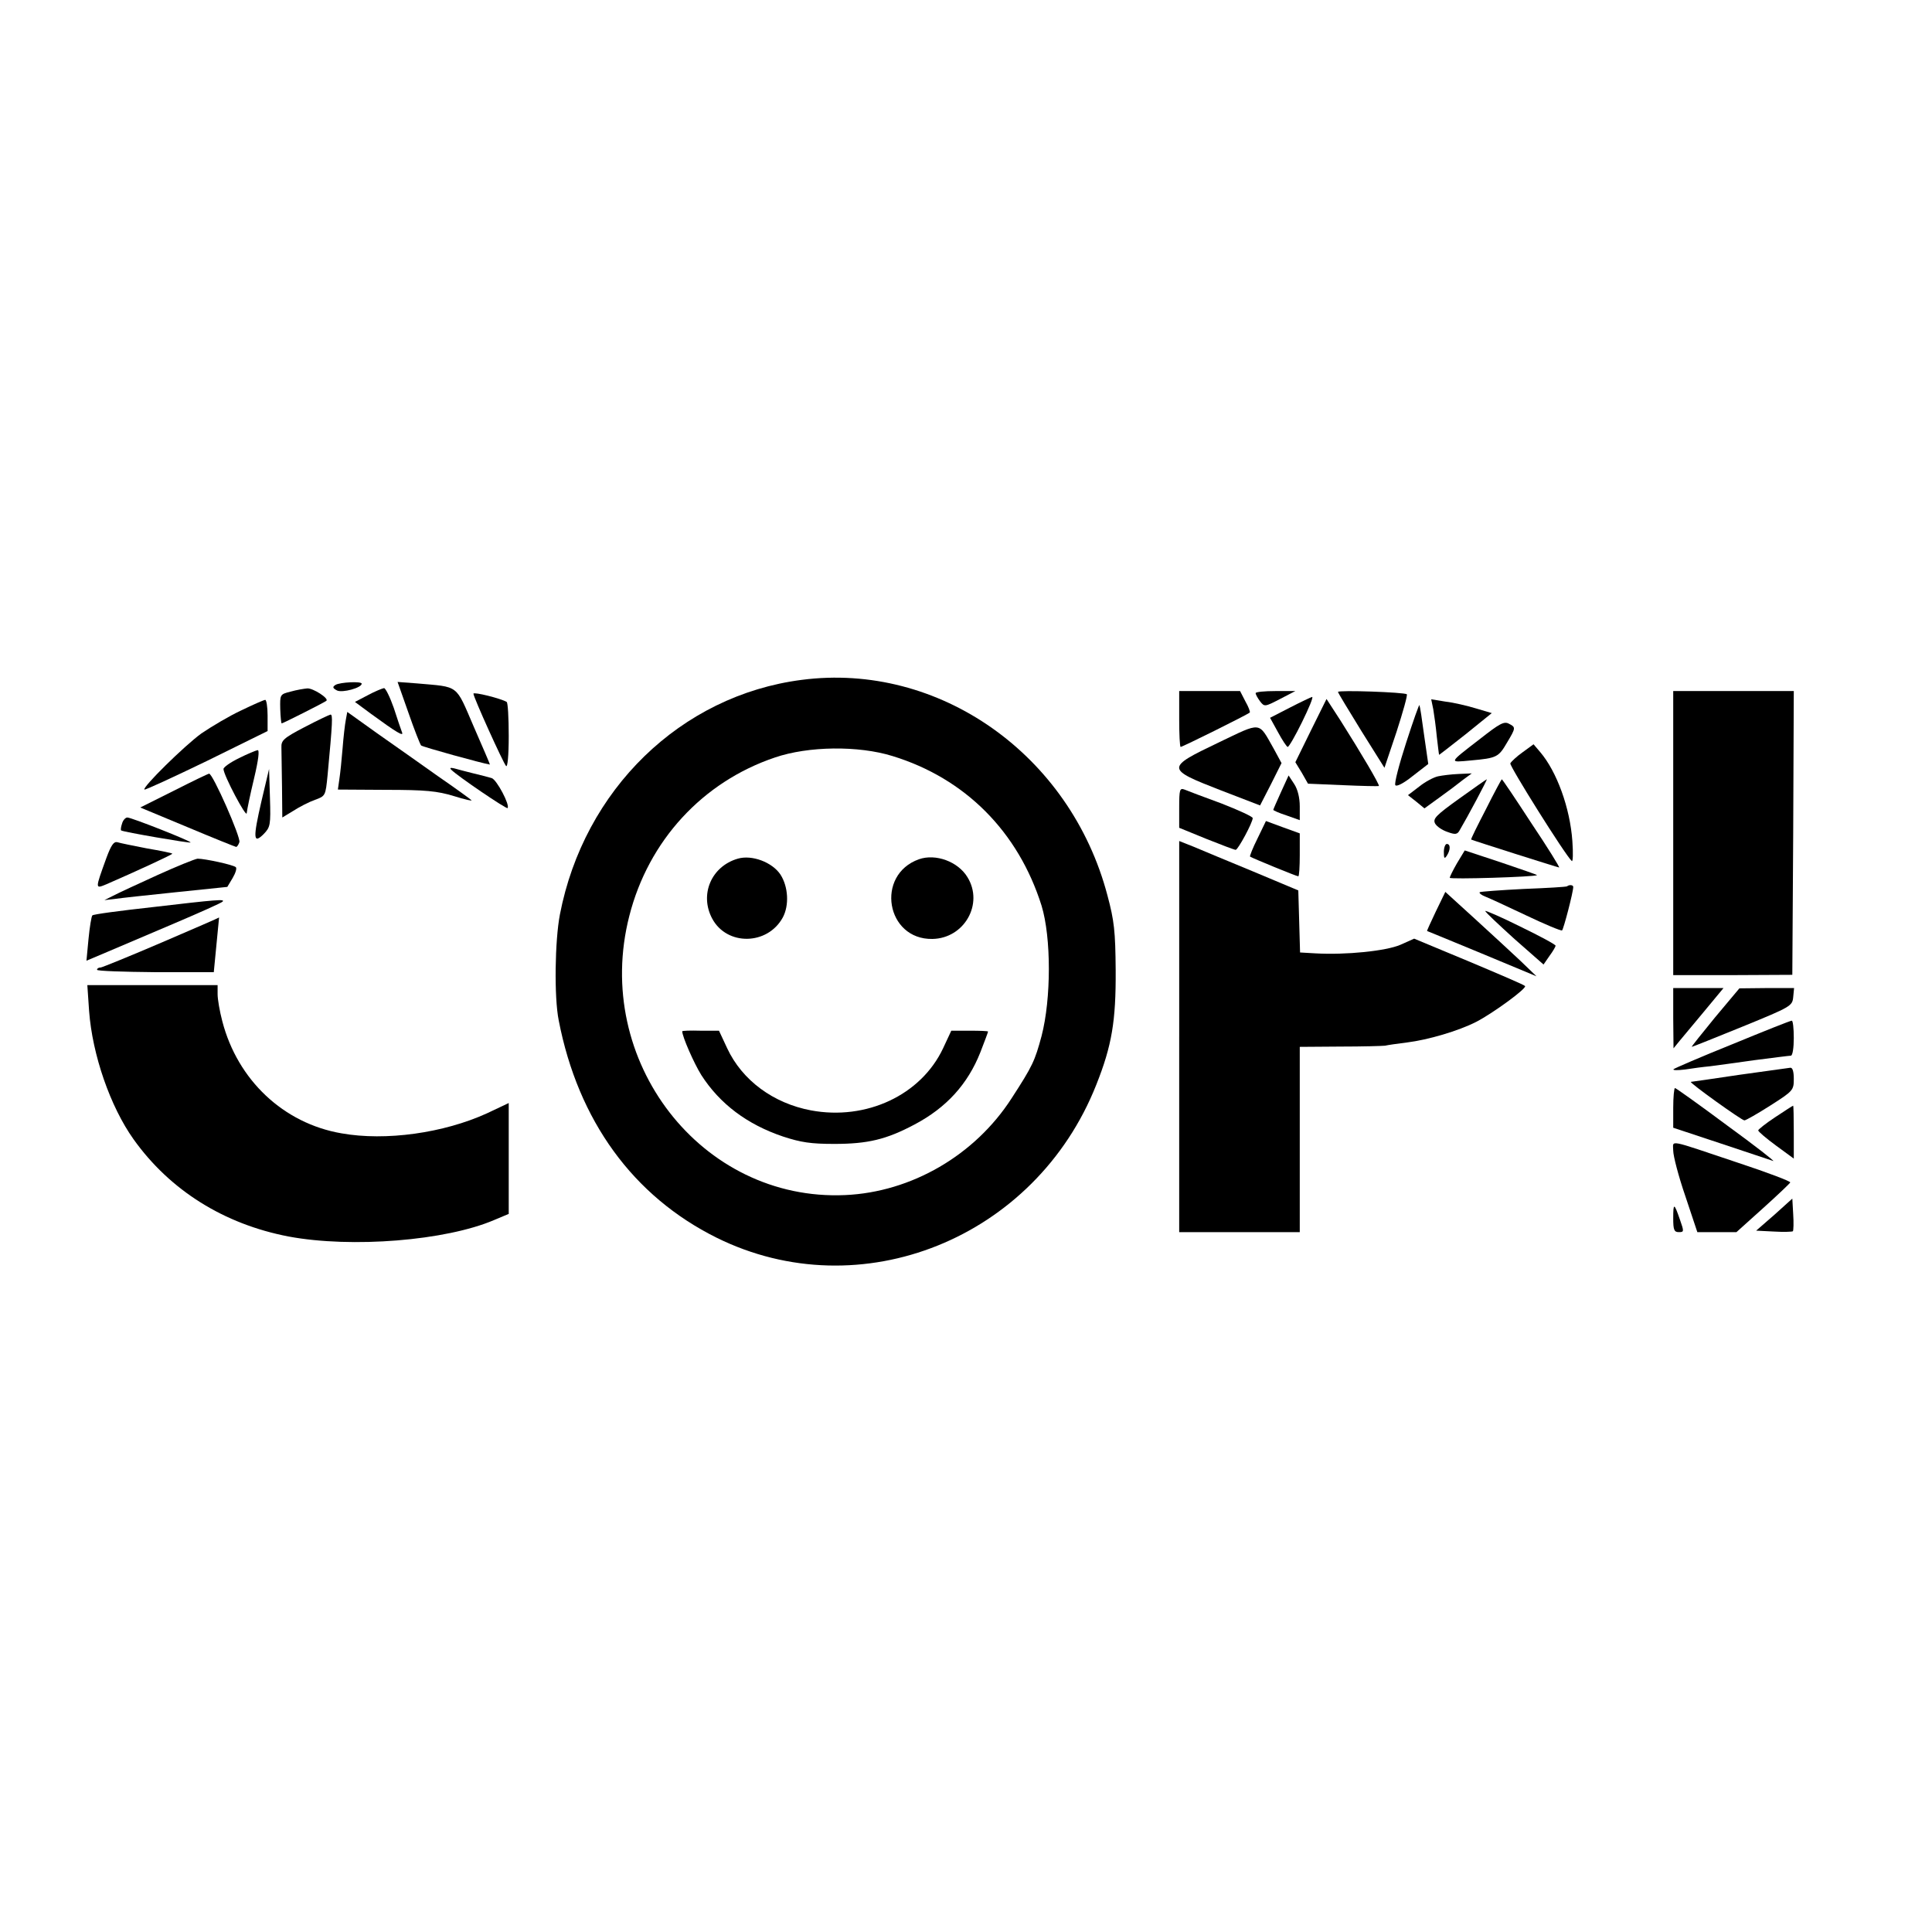 <?xml version="1.0" standalone="no"?>
<!DOCTYPE svg PUBLIC "-//W3C//DTD SVG 20010904//EN"
 "http://www.w3.org/TR/2001/REC-SVG-20010904/DTD/svg10.dtd">
<svg version="1.0" xmlns="http://www.w3.org/2000/svg"
 width="657pt" height="657pt" viewBox="0 0 657 657"
 preserveAspectRatio="xMidYMid meet">
<g transform="translate(0,657) scale(0.1,-0.1)"
fill="#000000" stroke="none">
<path d="M2726 4258 c-411 -53 -740 -373 -822 -798 -17 -88 -20 -281 -4 -360
66 -341 253 -598 537 -739 489 -242 1084 -3 1291 520 53 133 67 217 66 389 -1
134 -5 169 -28 255 -126 479 -573 794 -1040 733z m309 -259 c248 -76 428 -258
507 -509 33 -108 33 -316 0 -443 -23 -85 -30 -101 -102 -212 -125 -194 -341
-319 -566 -329 -489 -22 -860 457 -734 949 65 256 249 456 495 539 114 39 284
41 400 5z"/>
<path d="M2509 3650 c-90 -26 -131 -122 -87 -204 50 -93 188 -91 240 4 22 41
19 104 -8 146 -28 42 -97 68 -145 54z"/>
<path d="M3125 3648 c-149 -53 -112 -274 46 -271 108 2 175 119 119 210 -32
53 -108 81 -165 61z"/>
<path d="M2320 3063 c0 -18 40 -109 65 -149 63 -98 156 -168 278 -209 61 -20
95 -25 174 -25 114 0 177 15 273 66 108 57 181 137 224 246 14 36 26 68 26 70
0 2 -28 3 -62 3 l-63 0 -28 -60 c-75 -159 -261 -246 -449 -211 -128 24 -234
102 -285 211 l-28 60 -63 0 c-34 1 -62 0 -62 -2z"/>
<path d="M1141 4241 c-11 -7 -10 -11 5 -19 18 -9 84 9 84 23 0 9 -74 5 -89 -4z"/>
<path d="M1389 4146 c20 -58 40 -108 43 -111 5 -5 208 -61 234 -65 1 0 -24 58
-55 129 -63 146 -48 134 -193 147 l-66 5 37 -105z"/>
<path d="M988 4218 c-36 -9 -36 -10 -35 -59 1 -27 3 -49 5 -49 4 0 147 72 152
77 9 8 -45 43 -65 42 -11 -1 -36 -5 -57 -11z"/>
<path d="M1251 4206 l-44 -23 54 -40 c89 -65 113 -79 106 -63 -3 8 -16 45 -28
83 -13 37 -28 67 -33 67 -6 -1 -31 -11 -55 -24z"/>
<path d="M1610 4211 c0 -12 101 -235 111 -246 5 -5 9 35 9 102 0 62 -3 114 -7
116 -20 12 -113 35 -113 28z"/>
<path d="M4010 4125 c0 -52 2 -95 5 -95 6 0 228 110 235 117 2 2 -4 19 -15 38
l-18 35 -104 0 -103 0 0 -95z"/>
<path d="M4270 4213 c0 -5 7 -17 15 -28 15 -19 16 -19 68 8 l52 27 -67 0 c-38
0 -68 -3 -68 -7z"/>
<path d="M4550 4217 c0 -3 36 -62 79 -132 l79 -126 41 122 c22 68 38 125 35
128 -7 7 -234 15 -234 8z"/>
<path d="M5690 3737 l0 -483 203 0 202 1 3 483 2 482 -205 0 -205 0 0 -483z"/>
<path d="M4387 4164 l-68 -35 27 -49 c15 -28 30 -50 33 -50 4 0 26 38 49 85
23 47 39 85 34 85 -4 -1 -38 -17 -75 -36z"/>
<path d="M820 4154 c-41 -19 -101 -55 -135 -78 -59 -43 -201 -183 -194 -191 3
-2 98 42 212 97 l207 102 0 53 c0 29 -4 53 -8 53 -4 0 -41 -16 -82 -36z"/>
<path d="M4458 4086 l-53 -108 22 -36 21 -37 118 -5 c66 -3 121 -4 123 -3 4 3
-61 113 -130 222 l-48 74 -53 -107z"/>
<path d="M4874 4158 c3 -18 9 -60 12 -93 4 -33 7 -61 8 -62 0 0 41 31 90 70
l89 72 -54 16 c-30 9 -76 20 -103 23 l-49 8 7 -34z"/>
<path d="M4782 4045 c-24 -74 -41 -139 -37 -145 4 -6 28 6 59 31 l53 41 -14
97 c-7 53 -14 99 -16 103 -1 4 -21 -53 -45 -127z"/>
<path d="M1176 4122 c-3 -15 -8 -58 -11 -97 -3 -38 -8 -86 -11 -105 l-5 -35
163 -1 c135 0 175 -4 231 -21 38 -12 65 -18 60 -14 -4 4 -55 41 -113 81 -58
41 -151 107 -207 146 l-102 73 -5 -27z"/>
<path d="M1035 4097 c-71 -37 -79 -45 -78 -69 0 -16 1 -75 2 -133 l1 -105 38
23 c20 13 53 30 73 37 36 13 36 14 43 84 17 181 18 206 10 206 -5 -1 -45 -20
-89 -43z"/>
<path d="M5034 4058 c-110 -85 -108 -81 -32 -74 88 8 94 11 123 61 30 50 30
52 6 64 -16 9 -32 0 -97 -51z"/>
<path d="M4142 4044 c-178 -85 -177 -89 8 -161 l135 -52 37 72 36 72 -26 48
c-54 95 -39 93 -190 21z"/>
<path d="M5178 4012 c-21 -15 -39 -32 -42 -38 -3 -9 186 -311 209 -332 4 -4 5
27 2 68 -8 113 -53 236 -109 302 l-23 27 -37 -27z"/>
<path d="M813 3992 c-29 -14 -53 -31 -53 -37 0 -21 79 -170 79 -150 1 11 12
64 25 118 15 63 19 97 12 96 -6 -1 -35 -13 -63 -27z"/>
<path d="M1535 3952 c22 -22 187 -134 191 -130 9 10 -37 97 -54 102 -9 3 -37
10 -62 16 -25 6 -54 14 -65 17 -13 3 -17 2 -10 -5z"/>
<path d="M889 3845 c-29 -126 -28 -147 8 -111 22 23 24 30 21 123 l-3 98 -26
-110z"/>
<path d="M591 3881 l-114 -57 161 -67 c88 -37 163 -67 165 -67 3 0 8 7 11 16
6 15 -91 235 -103 233 -3 0 -57 -26 -120 -58z"/>
<path d="M4890 3930 c-14 -3 -43 -18 -64 -35 l-38 -29 28 -22 28 -23 51 37
c28 20 64 47 80 60 l30 22 -45 -2 c-25 -1 -56 -5 -70 -8z"/>
<path d="M4356 3876 c-14 -31 -26 -58 -26 -60 0 -2 20 -11 45 -19 l45 -16 0
47 c0 29 -7 58 -19 76 l-19 29 -26 -57z"/>
<path d="M4962 3854 c-78 -56 -90 -68 -82 -84 5 -10 24 -23 42 -29 27 -10 34
-9 42 6 25 42 95 173 92 173 -1 0 -44 -30 -94 -66z"/>
<path d="M5053 3818 c-29 -56 -52 -102 -50 -103 5 -3 295 -95 299 -95 3 0 -39
68 -94 150 -54 83 -99 150 -101 150 -1 0 -26 -46 -54 -102z"/>
<path d="M4010 3824 l0 -69 93 -38 c50 -20 95 -37 99 -37 8 0 58 93 58 108 0
5 -48 27 -107 50 -60 22 -116 43 -125 47 -16 6 -18 0 -18 -61z"/>
<path d="M415 3769 c-4 -11 -5 -22 -3 -23 6 -5 233 -44 236 -41 4 4 -201 85
-215 85 -6 0 -15 -9 -18 -21z"/>
<path d="M4276 3718 c-16 -32 -27 -60 -25 -61 7 -5 158 -67 164 -67 3 0 5 33
5 73 l0 73 -58 21 -57 21 -29 -60z"/>
<path d="M362 3653 c-39 -108 -39 -106 0 -90 99 43 227 102 224 104 -1 2 -40
10 -87 18 -46 9 -91 18 -100 21 -12 3 -21 -10 -37 -53z"/>
<path d="M4010 3045 l0 -665 205 0 205 0 0 315 0 315 138 1 c75 0 144 2 152 3
8 2 42 7 75 11 72 9 174 39 235 70 58 30 174 115 166 122 -3 4 -90 41 -192 84
l-185 77 -47 -21 c-49 -21 -185 -35 -289 -29 l-52 3 -3 106 -3 105 -155 65
c-85 35 -176 73 -202 84 l-48 19 0 -665z"/>
<path d="M4910 3673 c0 -22 2 -25 10 -13 13 20 13 40 0 40 -5 0 -10 -12 -10
-27z"/>
<path d="M4955 3635 c-14 -24 -25 -47 -25 -50 0 -6 291 3 297 9 1 1 -54 20
-122 43 l-124 41 -26 -43z"/>
<path d="M535 3594 c-66 -30 -133 -61 -150 -70 l-30 -15 35 4 c19 3 113 13
209 23 l174 18 18 30 c10 17 15 33 11 37 -8 8 -105 29 -130 29 -9 -1 -71 -26
-137 -56z"/>
<path d="M5329 3556 c-2 -2 -69 -6 -148 -9 -79 -4 -146 -9 -149 -11 -3 -3 6
-10 19 -15 13 -5 76 -34 139 -64 63 -30 118 -53 122 -51 5 4 38 130 38 148 0
7 -14 8 -21 2z"/>
<path d="M4883 3471 c-17 -36 -31 -66 -30 -67 1 0 85 -35 187 -77 l185 -77
-55 53 c-30 28 -100 93 -155 143 l-100 91 -32 -66z"/>
<path d="M517 3485 c-108 -12 -200 -24 -203 -28 -3 -3 -9 -39 -13 -80 l-7 -74
71 30 c38 16 141 60 228 97 87 37 161 70 164 74 9 9 -18 7 -240 -19z"/>
<path d="M5051 3472 c0 -4 45 -46 99 -95 l99 -87 20 29 c12 16 21 32 21 35 0
4 -54 33 -120 65 -66 33 -120 56 -119 53z"/>
<path d="M550 3365 c-107 -46 -201 -84 -207 -85 -7 0 -13 -3 -13 -8 0 -4 89
-7 198 -8 l199 0 9 93 c5 51 9 93 9 93 0 -1 -88 -39 -195 -85z"/>
<path d="M303 3132 c11 -149 72 -325 151 -436 124 -174 308 -289 528 -331 215
-40 534 -14 698 56 l50 21 0 189 0 188 -74 -35 c-147 -67 -344 -95 -495 -68
-197 34 -353 181 -405 381 -9 34 -16 75 -16 92 l0 31 -221 0 -222 0 6 -88z"/>
<path d="M5690 3108 l1 -103 22 27 c12 14 50 60 85 102 l63 76 -85 0 -86 0 0
-102z"/>
<path d="M5832 3110 c-45 -55 -81 -100 -79 -100 2 0 80 31 173 69 164 67 169
70 172 100 l3 31 -93 0 -93 -1 -83 -99z"/>
<path d="M5891 3019 c-107 -43 -197 -82 -200 -85 -3 -4 14 -4 39 -1 25 4 63 9
85 11 22 3 91 12 153 21 62 8 117 15 122 15 6 0 10 27 10 60 0 33 -3 60 -7 59
-5 0 -95 -36 -202 -80z"/>
<path d="M5915 2915 c-88 -13 -162 -24 -165 -24 -7 -2 173 -131 182 -131 5 0
45 23 89 51 77 49 79 52 79 90 0 25 -4 39 -12 38 -7 -1 -85 -12 -173 -24z"/>
<path d="M5690 2802 l0 -67 163 -54 c89 -30 169 -56 177 -59 8 -3 -62 52 -157
121 -94 70 -174 127 -177 127 -3 0 -6 -30 -6 -68z"/>
<path d="M6037 2771 c-32 -21 -58 -42 -58 -45 0 -4 27 -27 61 -52 l60 -44 0
90 c0 50 -1 90 -2 90 -2 0 -29 -18 -61 -39z"/>
<path d="M5690 2657 c0 -18 18 -87 41 -154 l41 -123 66 0 67 0 90 81 c50 45
91 84 93 88 1 4 -78 34 -175 66 -248 83 -223 79 -223 42z"/>
<path d="M6034 2439 l-62 -54 60 -3 c33 -2 62 -1 65 1 2 3 3 29 1 58 l-3 53
-61 -55z"/>
<path d="M5690 2427 c0 -39 3 -47 19 -47 18 0 18 2 4 42 -20 58 -23 59 -23 5z"/>
</g>
</svg>
